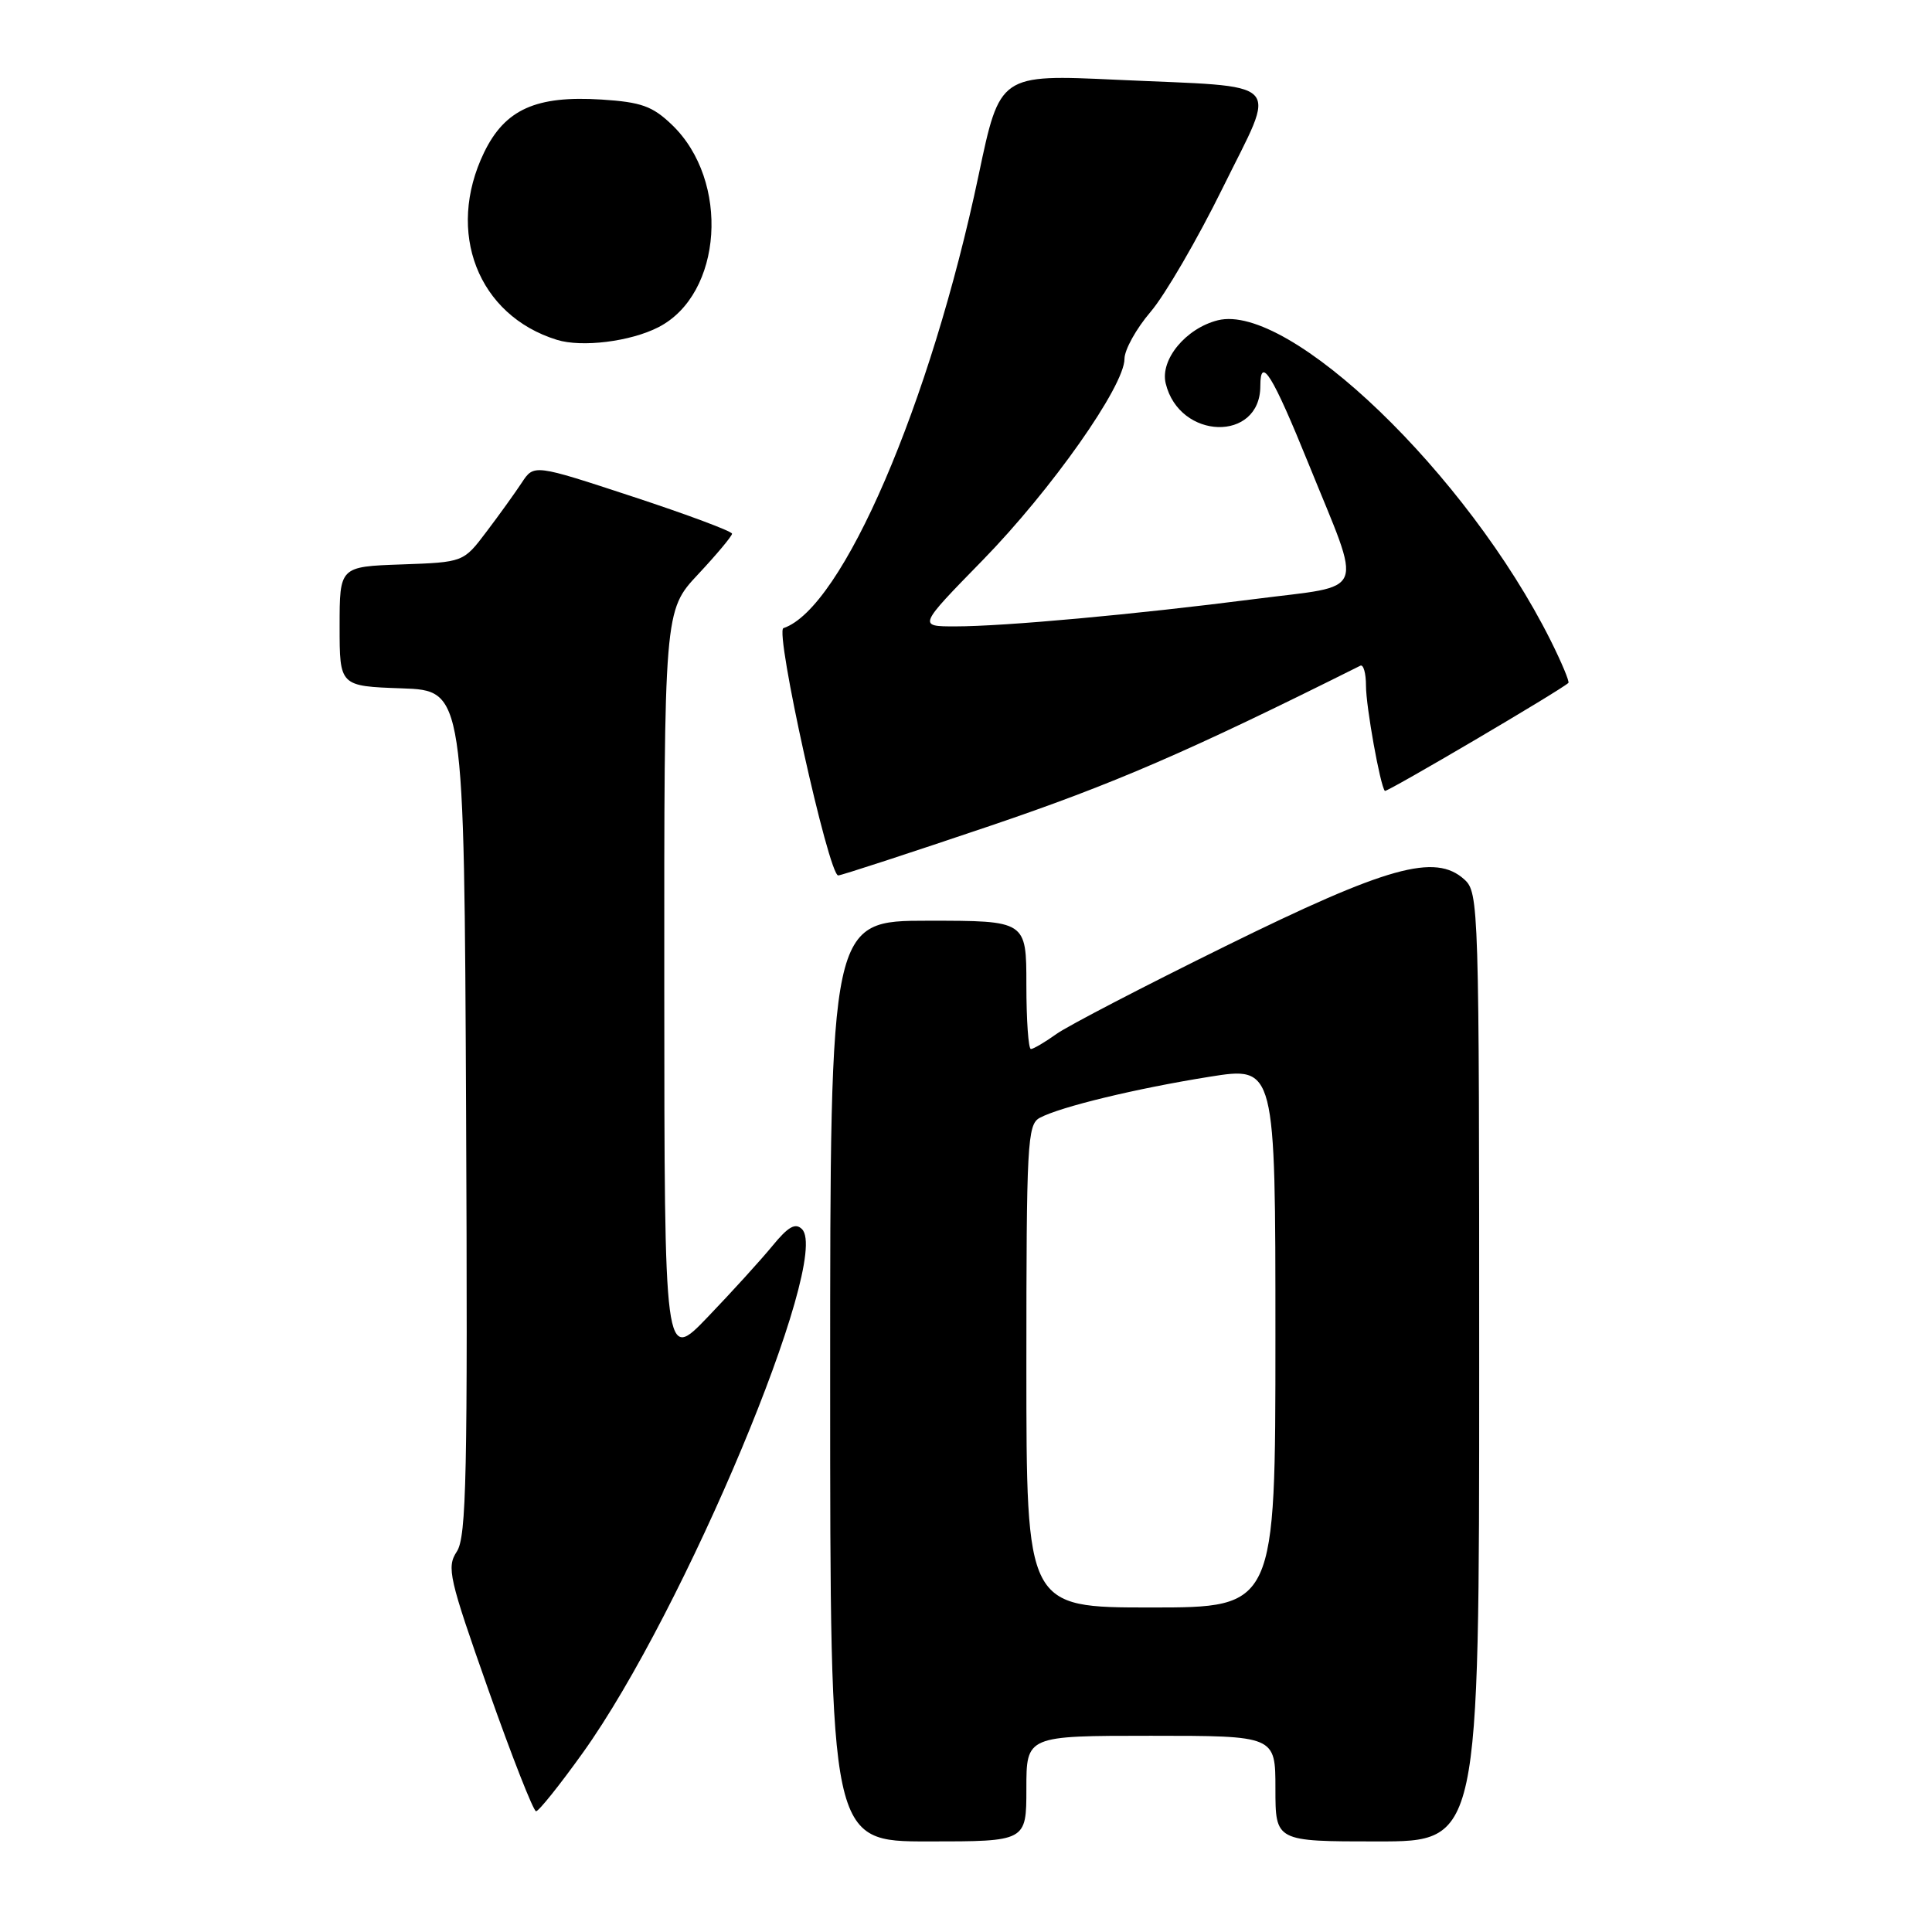 <?xml version="1.0" encoding="UTF-8" standalone="no"?>
<!DOCTYPE svg PUBLIC "-//W3C//DTD SVG 1.1//EN" "http://www.w3.org/Graphics/SVG/1.1/DTD/svg11.dtd" >
<svg xmlns="http://www.w3.org/2000/svg" xmlns:xlink="http://www.w3.org/1999/xlink" version="1.1" viewBox="0 0 256 256">
 <g >
 <path fill="currentColor"
d=" M 136.00 237.00 C 136.00 230.00 136.00 230.00 152.50 230.00 C 169.00 230.00 169.00 230.00 169.00 237.00 C 169.00 244.00 169.00 244.00 182.50 244.00 C 196.00 244.00 196.00 244.00 196.00 181.15 C 196.00 119.87 195.95 118.27 194.03 116.53 C 190.17 113.03 183.83 114.80 162.38 125.37 C 151.60 130.68 141.51 135.92 139.98 137.01 C 138.45 138.11 136.92 139.00 136.60 139.00 C 136.27 139.00 136.00 135.18 136.00 130.50 C 136.00 122.00 136.00 122.00 123.00 122.00 C 110.00 122.00 110.00 122.00 110.00 183.00 C 110.00 244.00 110.00 244.00 123.00 244.00 C 136.00 244.00 136.00 244.00 136.00 237.00 Z  M 77.23 232.25 C 90.64 213.53 110.20 166.80 106.27 162.87 C 105.39 161.99 104.44 162.53 102.33 165.11 C 100.80 166.97 96.96 171.20 93.79 174.50 C 88.04 180.50 88.04 180.50 88.02 130.71 C 88.00 80.91 88.00 80.91 92.50 76.10 C 94.97 73.46 97.00 71.03 97.00 70.72 C 97.00 70.40 91.09 68.19 83.88 65.82 C 70.75 61.50 70.75 61.50 69.13 63.97 C 68.23 65.33 66.13 68.26 64.45 70.47 C 61.41 74.50 61.41 74.50 53.20 74.79 C 45.00 75.08 45.00 75.08 45.00 83.00 C 45.00 90.92 45.00 90.92 53.25 91.21 C 61.50 91.50 61.50 91.50 61.76 147.41 C 61.98 195.46 61.81 203.64 60.53 205.59 C 59.16 207.68 59.48 209.08 64.72 223.93 C 67.84 232.77 70.68 240.00 71.03 240.00 C 71.39 240.00 74.18 236.51 77.23 232.25 Z  M 131.14 109.45 C 147.55 103.89 157.35 99.65 180.25 88.21 C 180.66 88.00 181.00 89.20 181.00 90.87 C 181.00 93.63 182.88 104.09 183.50 104.80 C 183.71 105.04 206.73 91.50 207.82 90.49 C 207.99 90.33 206.93 87.79 205.46 84.85 C 194.42 62.81 170.79 40.08 161.36 42.44 C 157.13 43.51 153.70 47.65 154.46 50.80 C 156.27 58.31 167.00 58.61 167.00 51.15 C 167.00 47.05 168.61 49.66 173.43 61.55 C 180.60 79.25 181.32 77.44 166.32 79.37 C 150.37 81.42 133.06 83.00 126.57 83.00 C 121.64 83.00 121.64 83.00 130.19 74.25 C 139.31 64.91 149.00 51.16 149.00 47.55 C 149.00 46.35 150.56 43.54 152.46 41.32 C 154.36 39.10 158.66 31.71 162.01 24.91 C 169.25 10.19 170.65 11.62 147.96 10.57 C 132.48 9.85 132.48 9.85 129.68 23.17 C 123.29 53.52 111.61 80.63 103.81 83.23 C 102.63 83.62 109.80 116.00 111.07 116.00 C 111.46 116.00 120.49 113.05 131.14 109.45 Z  M 87.24 43.36 C 95.77 38.99 96.77 23.94 89.02 16.52 C 86.45 14.06 84.97 13.53 79.70 13.19 C 71.02 12.64 66.91 14.49 64.14 20.21 C 59.04 30.76 63.32 41.79 73.79 45.03 C 77.10 46.06 83.54 45.26 87.24 43.36 Z  M 136.00 181.04 C 136.00 151.46 136.13 149.00 137.77 148.12 C 140.49 146.66 150.55 144.23 160.25 142.68 C 169.00 141.28 169.00 141.28 169.00 177.14 C 169.00 213.00 169.00 213.00 152.50 213.00 C 136.00 213.00 136.00 213.00 136.00 181.04 Z "/>
</g>
</svg>